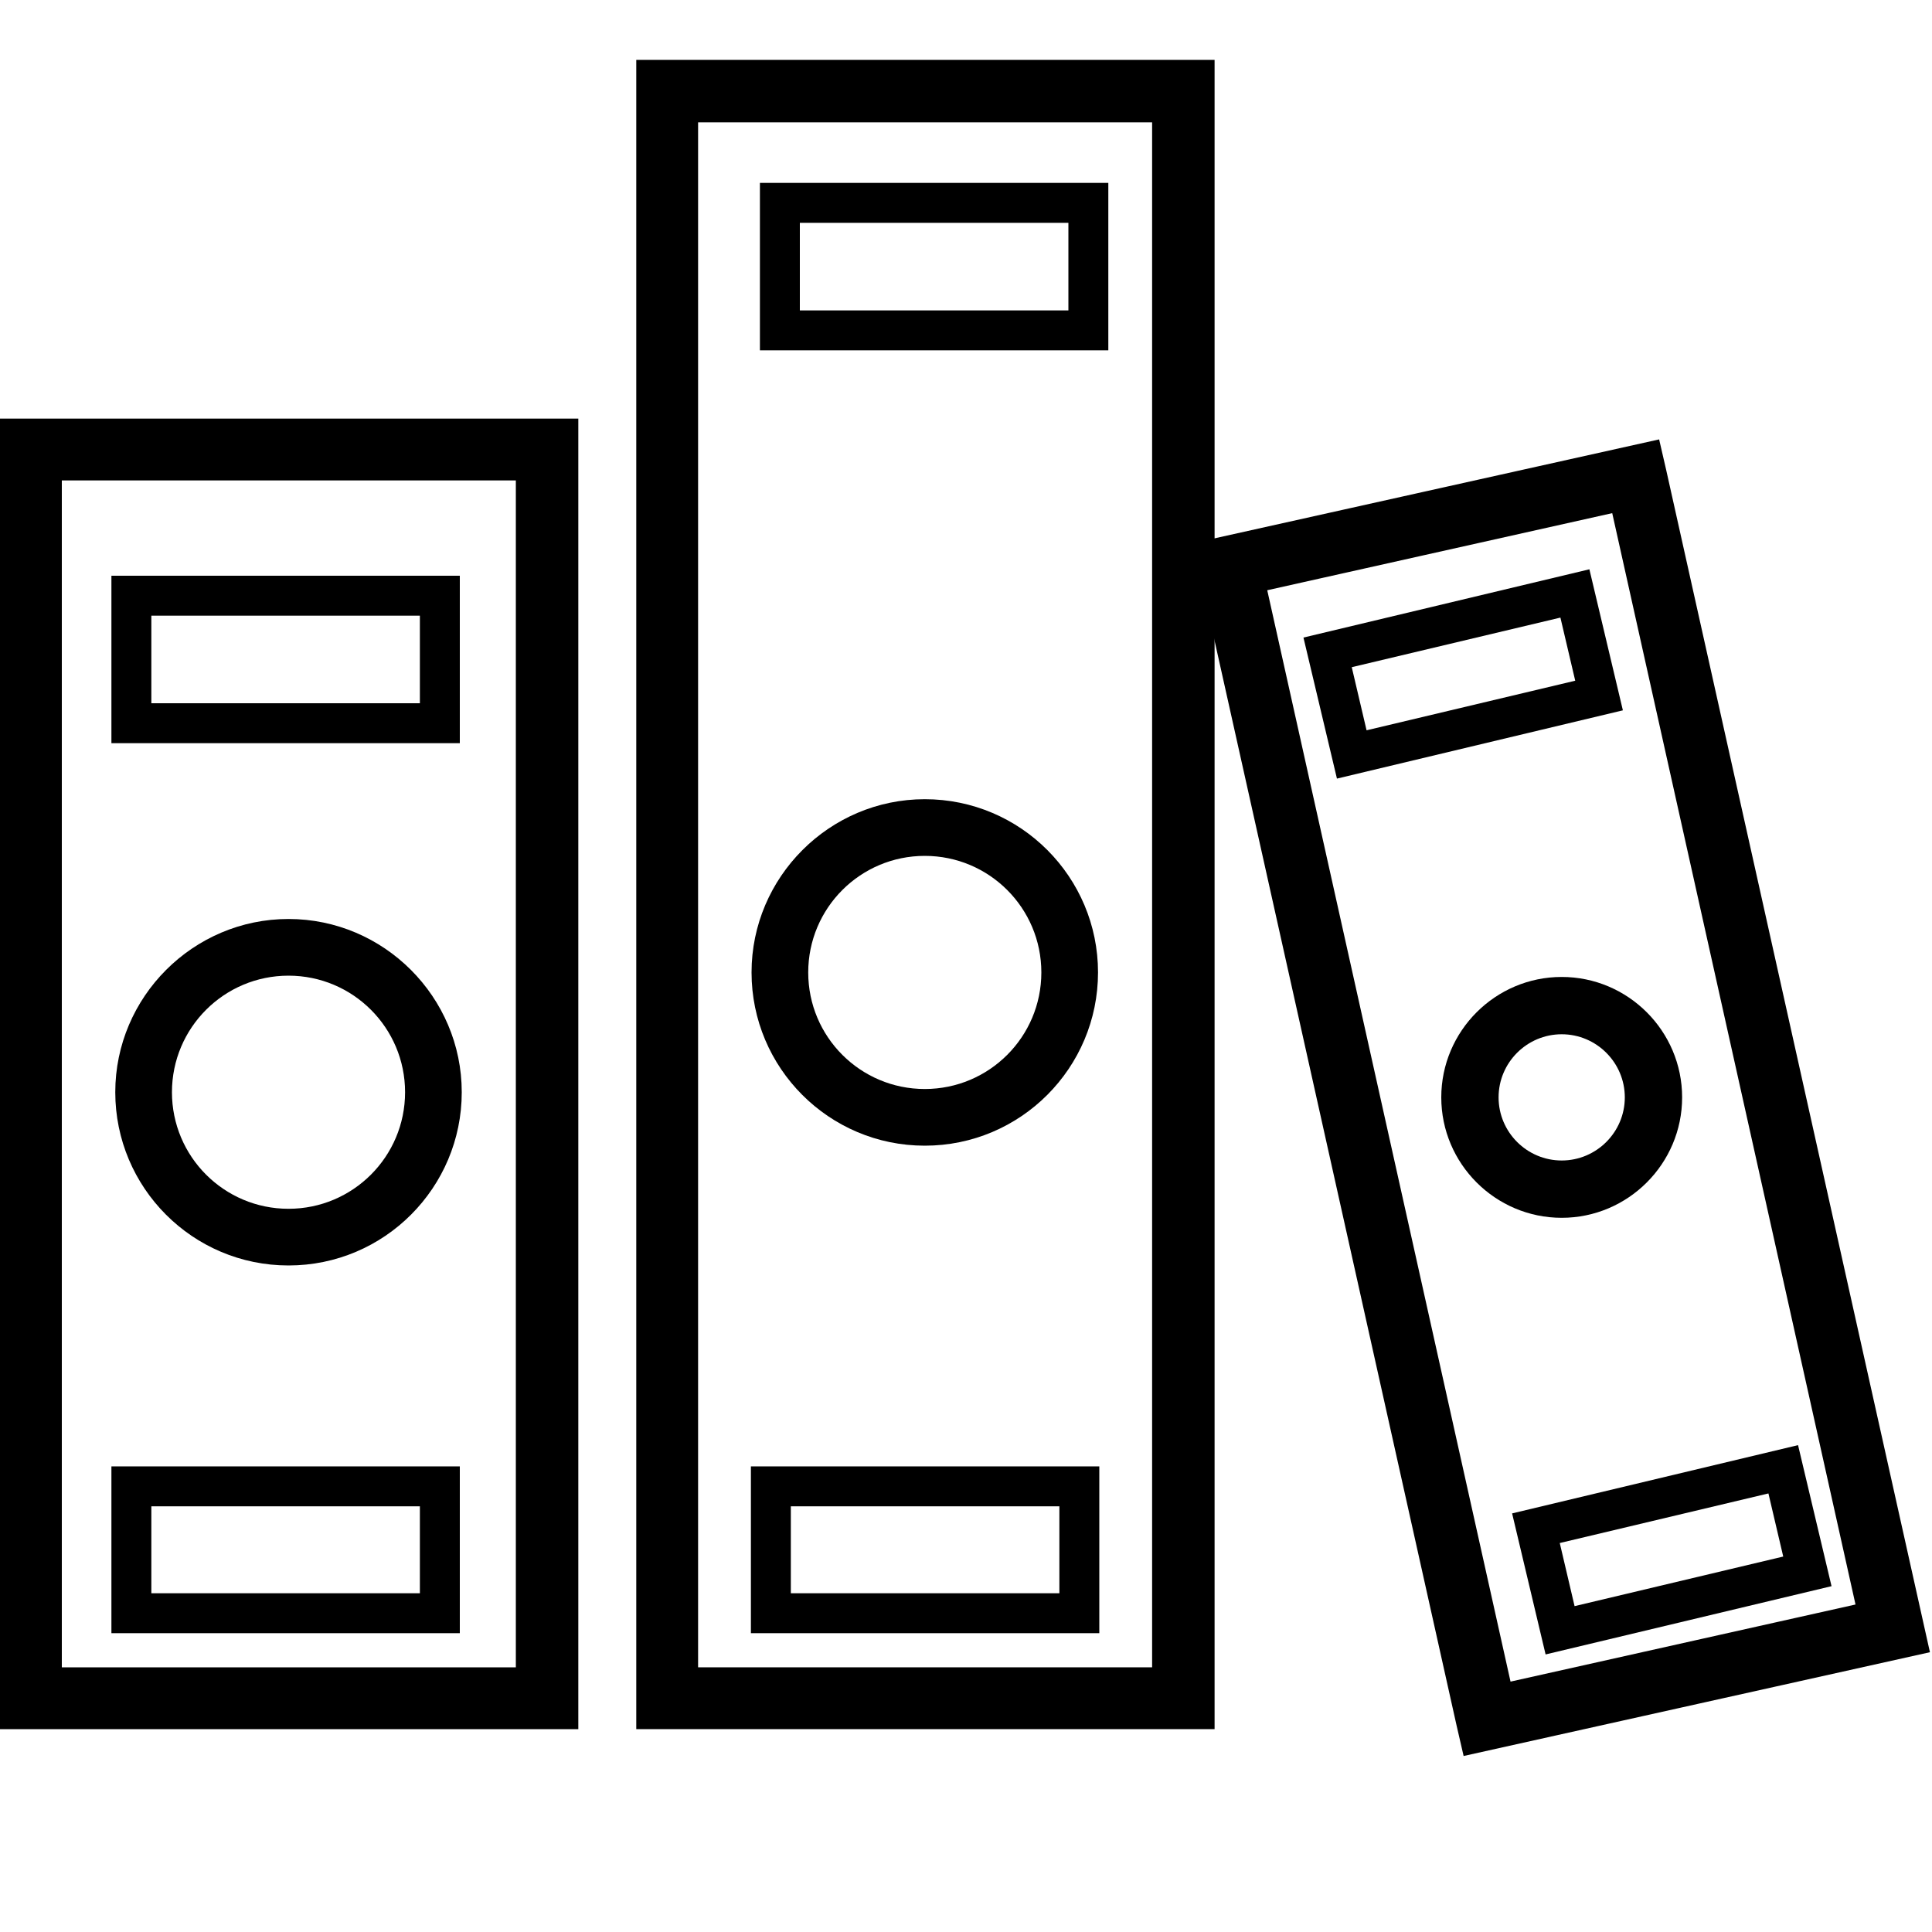 <?xml version="1.0" encoding="utf-8"?>
<!-- Generator: Adobe Illustrator 19.2.1, SVG Export Plug-In . SVG Version: 6.00 Build 0)  -->
<svg version="1.1" id="Calque_1" xmlns="http://www.w3.org/2000/svg" xmlns:xlink="http://www.w3.org/1999/xlink" x="0px" y="0px"
	 viewBox="0 0 300 300" style="enable-background:new 0 0 300 300;" xml:space="preserve">
<style type="text/css">
	.st0{stroke:#000000;stroke-width:7;stroke-miterlimit:10;}
</style>
<g>
	<path class="st0" d="M86.3,265H3.5V68.5h82.8V265z M6.1,262.4h77.5V71.1H6.1V262.4z"/>
	<path class="st0" d="M185.1,265h-82.8V12.8h82.8V265z M104.9,262.4h77.5V15.5h-77.5V262.4z"/>
	<path class="st0" d="M229.9,268.5l-0.3-1.3L189.4,87L255,72.4l0.3,1.3l40.2,180.2L229.9,268.5z M192.6,89l39.3,176.3l60.4-13.5
		L253,75.5L192.6,89z"/>
	<path d="M71.3,115.4H17.3V89.4h54.1V115.4z M23.5,109.2h41.7V95.6H23.5V109.2z"/>
	<path d="M71.3,253.6H17.3v-25.9h54.1V253.6z M23.5,247.4h41.7v-13.5H23.5V247.4z"/>
	<path d="M172.1,54.4H118V28.4h54.1V54.4z M124.2,48.2h41.7V34.6h-41.7V48.2z"/>
	<path d="M170.7,253.6h-54.1v-25.9h54.1V253.6z M122.8,247.4h41.7v-13.5h-41.7V247.4z"/>
	<path d="M207.6,120.9L202.4,99l44.4-10.6l5.2,21.9L207.6,120.9z M209.9,103.6l2.3,9.8l32.4-7.7l-2.3-9.8L209.9,103.6z"/>
	<path d="M240,256.9l-5.2-21.9l44.4-10.6l5.2,21.9L240,256.9z M242.2,239.6l2.3,9.8l32.4-7.7l-2.3-9.8L242.2,239.6z"/>
	<path d="M44.8,196.5c-14.9,0-26.9-12.1-26.9-26.9s12.1-26.9,26.9-26.9s26.9,12.1,26.9,26.9S59.7,196.5,44.8,196.5z M44.8,151.5
		c-10,0-18.1,8.1-18.1,18.1s8.1,18.1,18.1,18.1s18.1-8.1,18.1-18.1S54.8,151.5,44.8,151.5z"/>
	<path d="M242.5,189.1c-10.3,0-18.7-8.4-18.7-18.7c0-10.3,8.4-18.7,18.7-18.7c10.3,0,18.7,8.4,18.7,18.7
		C261.2,180.7,252.8,189.1,242.5,189.1z M242.5,160.6c-5.4,0-9.8,4.4-9.8,9.8c0,5.4,4.4,9.8,9.8,9.8c5.4,0,9.8-4.4,9.8-9.8
		C252.3,165,247.9,160.6,242.5,160.6z"/>
	<path d="M143.6,177.9c-14.9,0-26.9-12.1-26.9-26.9s12.1-26.9,26.9-26.9c14.9,0,26.9,12.1,26.9,26.9S158.5,177.9,143.6,177.9z
		 M143.6,132.9c-10,0-18.1,8.1-18.1,18.1s8.1,18.1,18.1,18.1c10,0,18.1-8.1,18.1-18.1S153.6,132.9,143.6,132.9z"/>
</g>
</svg>
